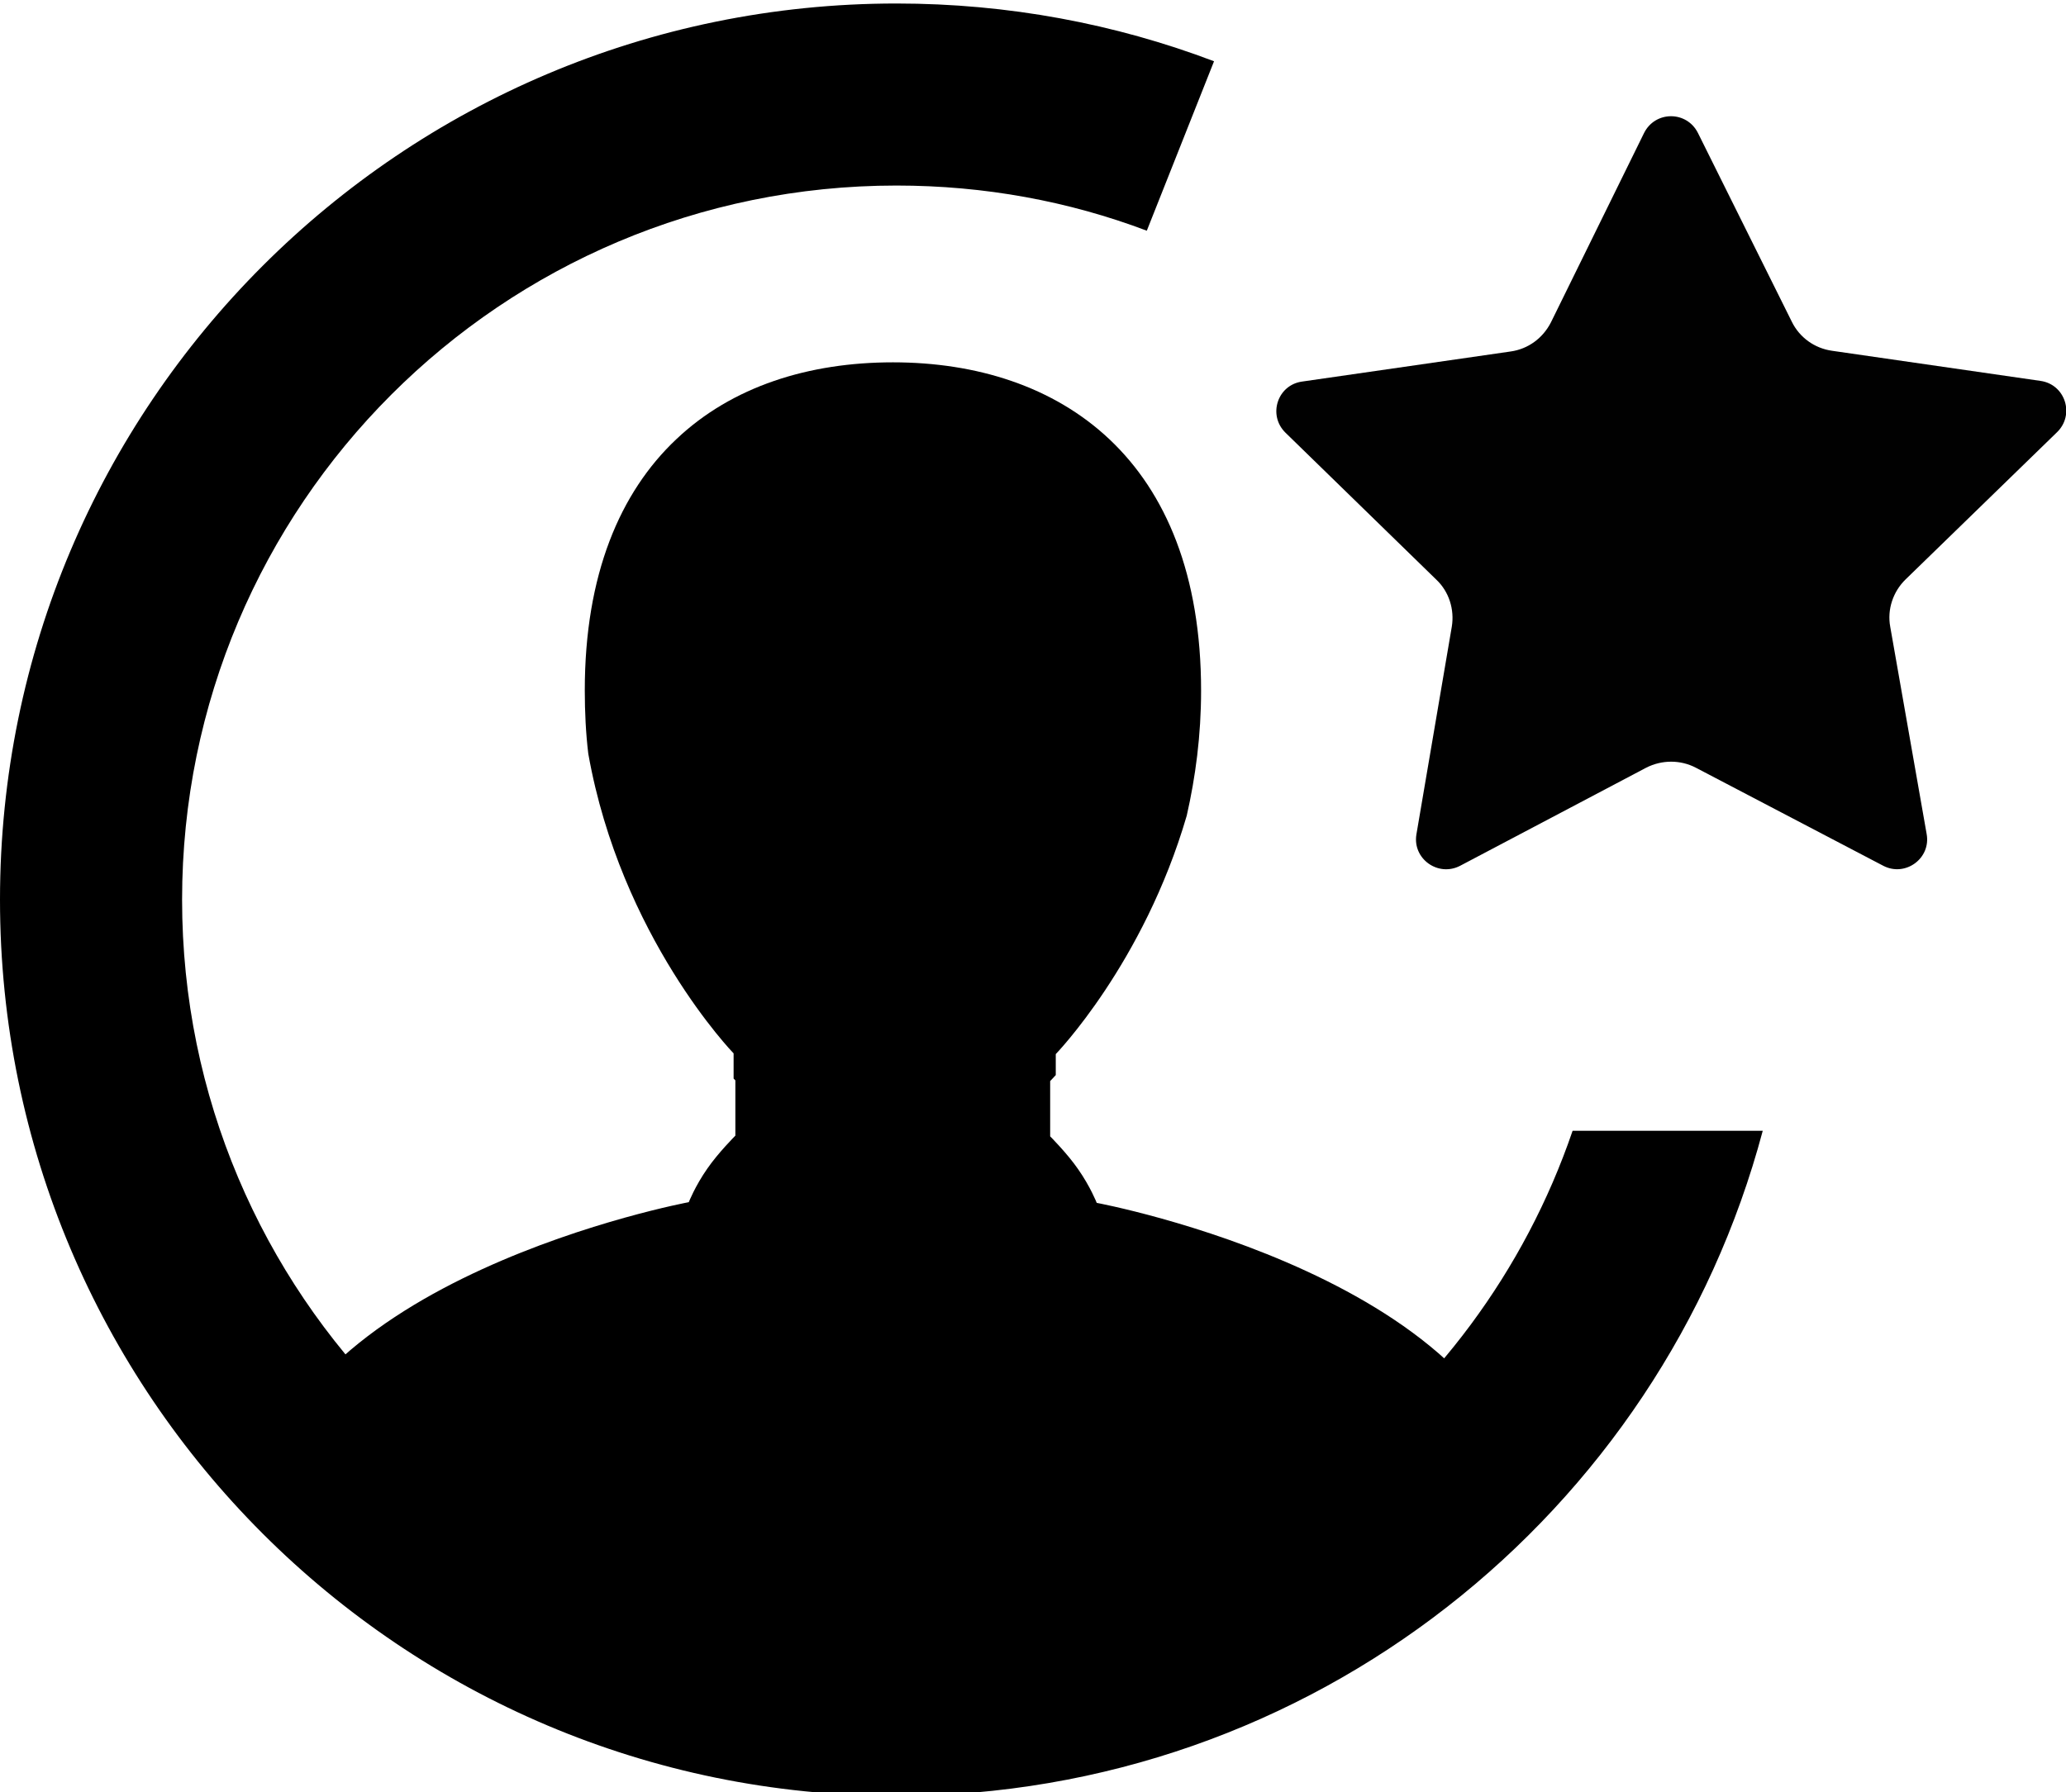 <?xml version="1.0" encoding="utf-8"?>
<!-- Generator: Adobe Illustrator 22.0.1, SVG Export Plug-In . SVG Version: 6.00 Build 0)  -->
<svg version="1.1" id="Layer_1" xmlns="http://www.w3.org/2000/svg" xmlns:xlink="http://www.w3.org/1999/xlink" x="0px" y="0px"
	 viewBox="0 0 590 512" style="enable-background:new 0 0 590 512;" xml:space="preserve">
<style type="text/css">
	.st0{fill-rule:evenodd;clip-rule:evenodd;}
	.st1{fill:#010101;}
</style>
<g id="_x35_2">
	<path d="M437.2,433.5c-46.3,46.4-110.4,75.1-181.1,75.1c-71.7,0-136.6-29.5-183.1-77c7.5-66.5,123.7-88.2,123.7-88.2
		s1.8-4.6,5.3-9.6c3.1-4.5,8-9.4,8-9.4v-15.8c0,0-0.2-0.2-0.5-0.5v-7.2c0,0-32.2-33.2-41.5-85.6c-0.7-5.8-1-11.9-1-18.1
		c0-33.1,10.1-56.6,26.1-71.7c16-15.2,38-22,61.9-22c47.7,0,88,27.5,88,93.8c0,12.8-1.6,24.7-4.1,35.7
		c-12.3,42.2-37.4,68.1-37.4,68.1v6c-1,1.1-1.6,1.7-1.6,1.7v15.8c0,0,4.9,4.9,8,9.4c3.5,5,5.3,9.6,5.3,9.6S431.5,365.6,437.2,433.5z
		"/>
	<path class="st0" d="M449.1,323C421.7,403.3,345.6,461,256,461c-112.7,0-204-91.3-204-204S143.3,53,256,53
		c25.2,0,49.3,4.5,71.5,12.9l19.2-48.4C318.5,6.8,287.9,1,256,1C114.6,1,0,115.6,0,257s114.6,256,256,256
		c118.6,0,218.3-80.6,247.4-190H449.1z"/>
	<path class="st1" d="M537.8,247.3l-53.5-28c-4.4-2.3-9.7-2.3-14.2,0l-53.1,28c-6.3,3.3-13.7-2-12.5-9l10.1-59.3
		c0.8-4.9-0.8-10-4.4-13.4l-43.1-42c-5.1-5-2.3-13.6,4.7-14.6l59.6-8.6c5-0.7,9.2-3.8,11.5-8.3L469.5,38c3.2-6.4,12.2-6.4,15.4,0
		l26.8,53.9c2.2,4.5,6.5,7.6,11.5,8.3l59.5,8.6c7.1,1,9.9,9.7,4.7,14.7l-43.2,42c-3.6,3.5-5.3,8.6-4.4,13.5l10.4,59.2
		C551.5,245.2,544.1,250.6,537.8,247.3z"/>
</g>
</svg>
